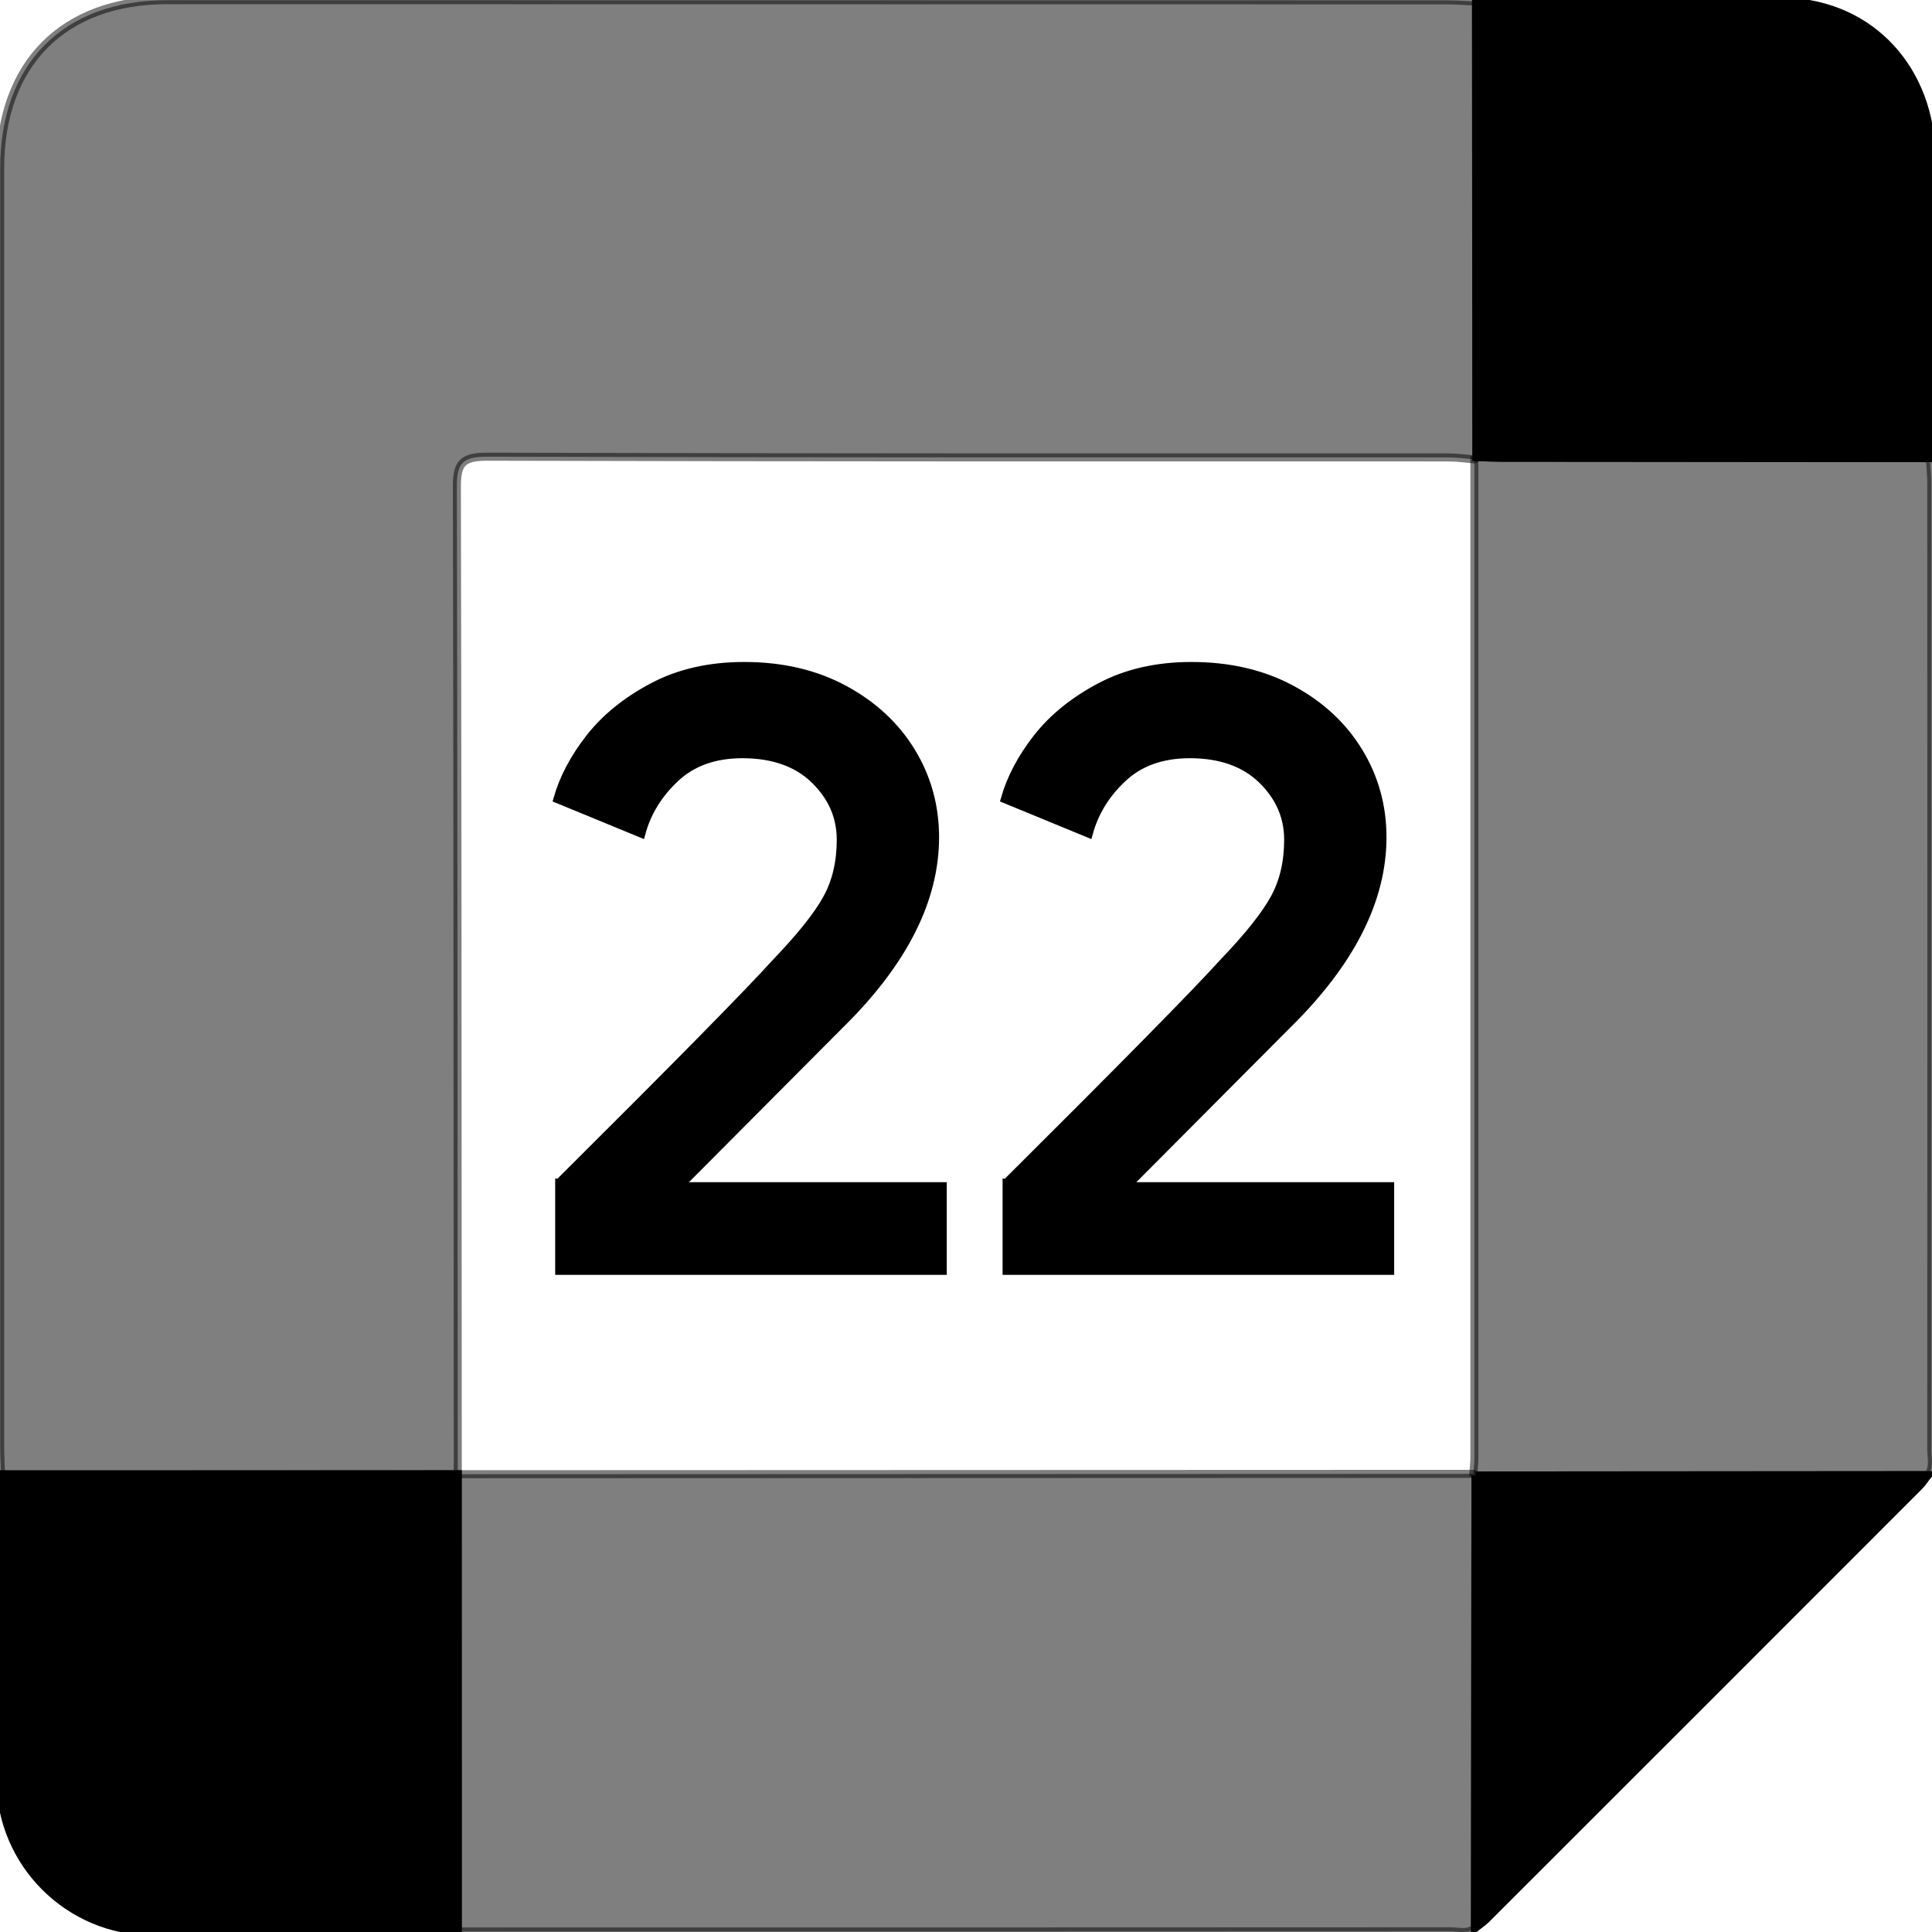 <svg version="1.2" xmlns="http://www.w3.org/2000/svg" viewBox="0 0 1080 1080" width="24" height="24">
	<title>themed_google_icon_calendar_22-svg</title>
	<style>
		.s0 { opacity: .5;fill: #000000;stroke: #000000;stroke-width: 4.5 } 
		.s1 { fill: #000000;stroke: #000000;stroke-width: 4.5 } 
	</style>
	<g id="surface1">
		<path class="s0" d="m0.1 808.5q0-357.2 0-714.4c0-58.5 35.2-94 93.3-94q357.9 0 715.8 0.1c5.3 0 10.6 0.5 15.9 0.7q0.1 127.3 0.2 254.6-0.2 1-1.1 1.3c-4.9-0.4-9.7-1.1-14.5-1.1-179.2 0-358.4 0.1-537.6-0.4-13.9 0-16.8 4-16.7 17.2q0.4 179.2 0.5 551.6-175.8 0.3-255.3 0.4c-0.2-5.3-0.5-10.7-0.5-16z"/>
		<path class="s0" d="m255.8 824.1q380.8-0.1 567.8-0.2 0.5 0.6 1.2 0.9-0.1 126.5-0.3 253c-4.3 3.5-9.3 1.8-14 1.8q-184.8 0.1-554.6 0.1z"/>
		<path class="s0" d="m1078.8 256.1c0.3 4.8 0.8 9.6 0.8 14.5q0.1 270 0 539.9c0 4.7 1.6 9.8-1.9 14.1q-126.5 0.1-252.9 0.2-0.7-0.3-1.2-0.9c0.2-3.1 0.6-6.2 0.6-9.2q0-278.9 0-557.9 0.9-0.3 1.1-1.3c4.8 0.1 9.7 0.4 14.6 0.4q119.4 0.1 238.9 0.2z"/>
		<path class="s1" d="m1078.8 256.1q-119.5-0.1-238.9-0.2c-4.9 0-9.8-0.3-14.6-0.4q-0.1-127.3-0.2-254.6c57.7-0.1 115.4-1.9 173 0 48.5 1.5 81.5 38.9 81.6 87.5 0.2 52 0.1 103.9 0 155.8 0 3.9-0.6 7.9-0.9 11.9z"/>
		<path class="s1" d="m824.8 824.8q126.4-0.1 252.9-0.2c-1.6 2-3 4.3-4.8 6.1q-121.1 121.2-242.2 242.2c-1.9 1.8-4.1 3.3-6.2 4.9q0.2-126.5 0.3-253z"/>
		<path class="s1" d="m0.2 824.1h255.7v255.6h-170.5c-47 0-85.2-38.1-85.2-85.2z"/>
		<path class="s1" d="m312.6 661.1v49.3h214.4v-47.3h-144.9l-0.9-1.5 88.4-88.8q53.1-52.2 53.1-104.8 0-26.1-13.3-47.9-13.3-21.7-37.4-34.7-24.2-13.1-56-13.1-29 0-51 11.6-22 11.6-35.3 28.5-13.2 16.9-18.1 34.3l46.9 19.3q4.8-17.8 19.1-31.1 14.2-13.3 37.4-13.3 25.6 0 40.3 14.2 14.7 14.3 14.7 33.6 0 18.8-7.7 32.8-7.7 14.1-29 36.3-22.7 25.1-120.7 122.6z"/>
		<path class="s1" d="m562.7 661.1v49.3h214.4v-47.3h-144.9l-0.9-1.5 88.4-88.8q53.1-52.2 53.1-104.8 0-26.1-13.3-47.9-13.3-21.7-37.4-34.7-24.2-13.1-56.1-13.1-28.9 0-50.9 11.6-22 11.6-35.3 28.5-13.2 16.9-18.1 34.3l46.9 19.3q4.8-17.8 19.1-31.1 14.2-13.3 37.4-13.3 25.6 0 40.3 14.2 14.7 14.3 14.7 33.6 0 18.8-7.7 32.8-7.7 14.1-29 36.3-22.7 25.1-120.7 122.6z"/>
	</g>
</svg>